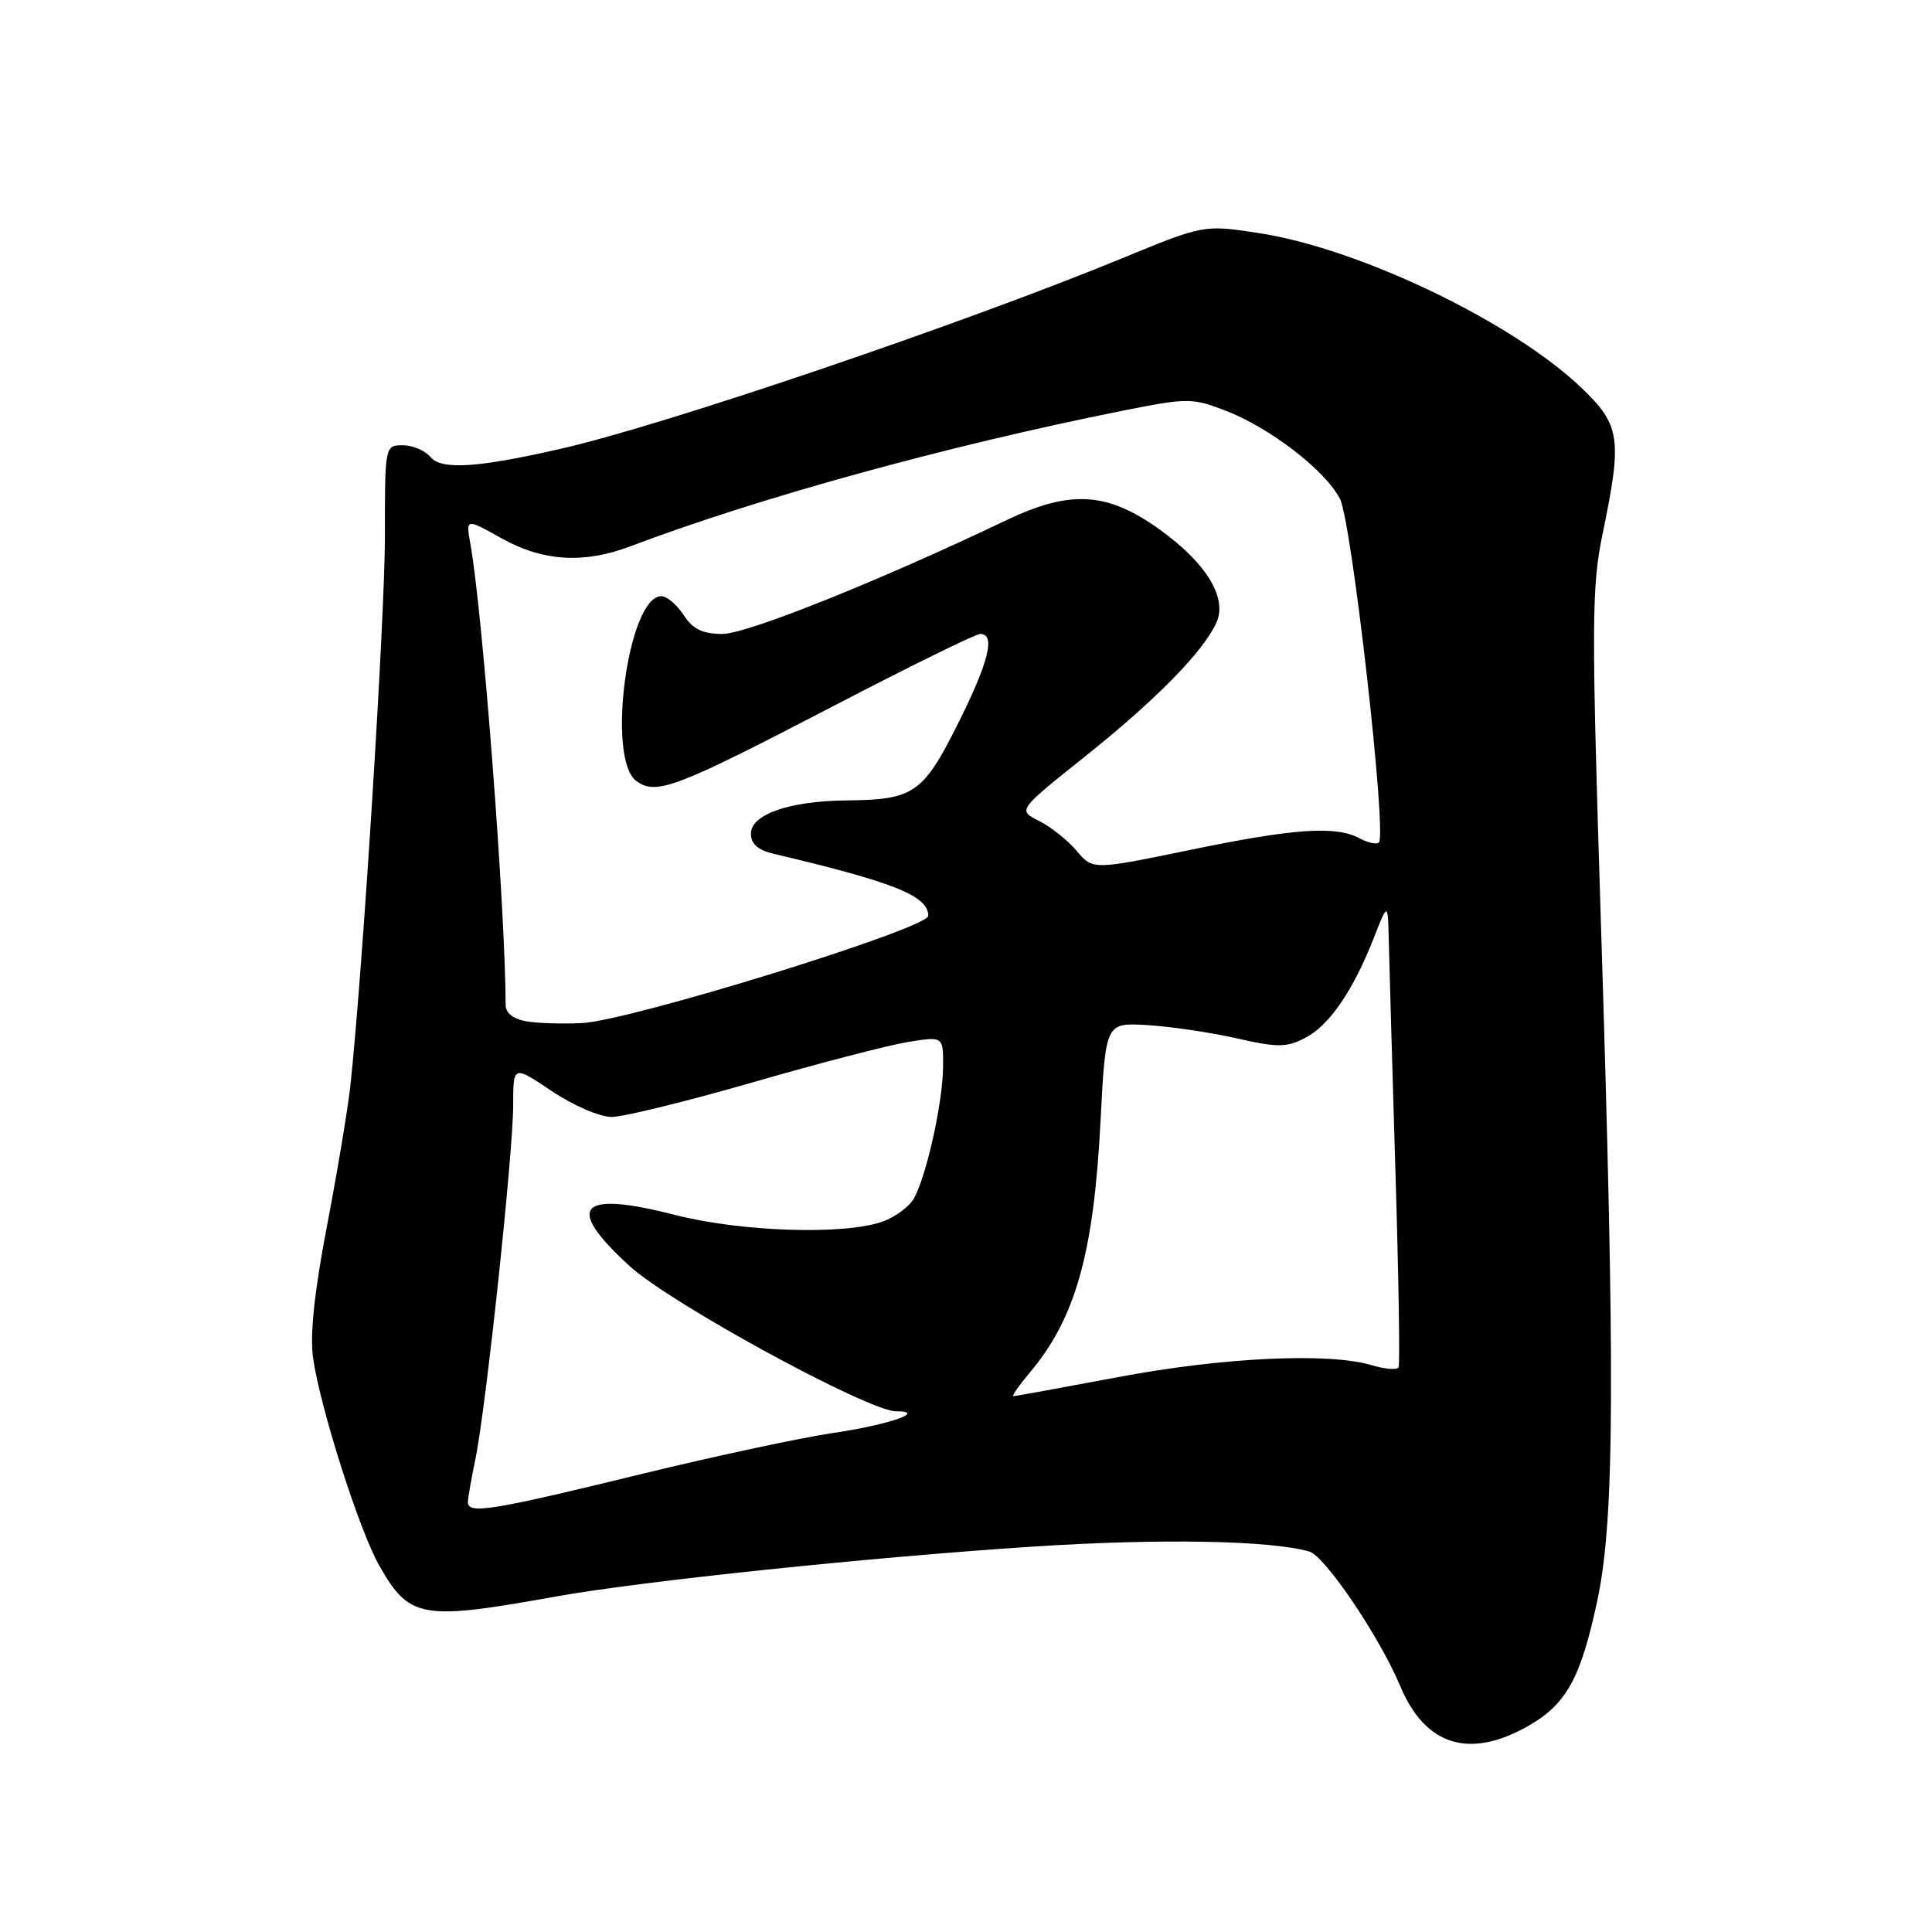 <?xml version="1.0" encoding="UTF-8" standalone="no"?>
<!DOCTYPE svg PUBLIC "-//W3C//DTD SVG 1.1//EN" "http://www.w3.org/Graphics/SVG/1.1/DTD/svg11.dtd" >
<svg xmlns="http://www.w3.org/2000/svg" xmlns:xlink="http://www.w3.org/1999/xlink" version="1.1" viewBox="0 0 256 256">
 <g >
 <path fill="currentColor"
d=" M 202.44 228.73 C 207.56 225.84 209.46 222.39 211.67 212.00 C 213.94 201.36 214.03 182.34 212.12 122.00 C 210.87 82.35 210.89 77.80 212.37 70.64 C 214.97 58.11 214.71 56.34 209.58 51.42 C 200.42 42.65 180.09 32.90 166.72 30.87 C 159.50 29.77 159.50 29.77 148.50 34.30 C 127.50 42.93 88.16 56.29 74.50 59.42 C 63.33 61.99 58.50 62.30 57.06 60.57 C 56.34 59.71 54.69 59.00 53.38 59.00 C 51.00 59.00 51.00 59.02 51.00 71.25 C 50.99 82.12 48.01 129.40 46.41 144.00 C 46.07 147.03 44.69 155.34 43.32 162.47 C 41.64 171.25 41.05 176.91 41.49 179.97 C 42.43 186.57 47.63 202.86 50.27 207.48 C 54.26 214.47 55.87 214.75 73.57 211.56 C 84.92 209.52 115.17 206.35 136.92 204.93 C 153.69 203.84 168.33 204.10 173.50 205.59 C 175.56 206.18 182.82 216.92 185.52 223.38 C 188.82 231.29 194.66 233.14 202.44 228.73 Z  M 62.00 199.05 C 62.00 198.53 62.45 195.94 63.00 193.30 C 64.39 186.57 68.00 152.76 68.00 146.41 C 68.00 141.14 68.00 141.14 73.10 144.57 C 75.93 146.47 79.46 148.00 81.04 148.00 C 82.60 148.00 90.99 145.94 99.69 143.43 C 108.38 140.92 117.64 138.51 120.25 138.08 C 125.00 137.30 125.00 137.30 124.96 141.40 C 124.92 146.04 122.82 155.60 121.15 158.71 C 120.54 159.86 118.62 161.29 116.87 161.89 C 111.79 163.67 98.18 163.22 89.47 160.99 C 76.64 157.71 74.76 159.84 83.45 167.78 C 88.86 172.73 115.06 187.00 118.72 187.00 C 122.93 187.00 117.77 188.79 110.50 189.86 C 106.10 190.50 94.24 193.05 84.15 195.52 C 65.15 200.16 62.00 200.66 62.00 199.05 Z  M 136.45 181.88 C 142.52 174.66 144.93 166.09 145.83 148.50 C 146.50 135.50 146.50 135.50 152.00 135.83 C 155.03 136.01 160.34 136.79 163.80 137.57 C 169.31 138.82 170.47 138.81 172.96 137.52 C 176.14 135.88 179.33 131.22 182.07 124.19 C 183.91 119.50 183.91 119.50 184.03 125.00 C 184.10 128.03 184.50 141.75 184.91 155.50 C 185.33 169.25 185.51 180.80 185.32 181.18 C 185.13 181.55 183.52 181.42 181.74 180.89 C 176.03 179.19 162.01 179.86 148.12 182.48 C 140.76 183.86 134.53 185.00 134.28 185.00 C 134.03 185.00 135.00 183.60 136.45 181.88 Z  M 69.75 135.33 C 68.03 135.04 67.00 134.24 67.00 133.18 C 66.98 120.69 63.96 81.11 62.33 72.09 C 61.72 68.67 61.72 68.67 66.48 71.34 C 71.94 74.39 77.36 74.72 83.50 72.40 C 100.51 65.96 125.36 59.11 148.62 54.45 C 157.32 52.71 157.94 52.71 162.29 54.37 C 168.22 56.63 175.58 62.29 177.55 66.10 C 179.11 69.12 183.80 110.53 182.71 111.63 C 182.41 111.92 181.26 111.68 180.15 111.08 C 176.98 109.39 171.51 109.76 157.65 112.63 C 144.80 115.28 144.80 115.28 142.65 112.73 C 141.47 111.33 139.23 109.55 137.67 108.77 C 134.85 107.36 134.85 107.36 143.72 100.28 C 153.19 92.72 159.41 86.38 161.18 82.51 C 162.67 79.23 159.86 74.62 153.67 70.17 C 146.72 65.17 141.83 64.88 133.35 68.93 C 116.42 77.01 98.98 84.00 95.73 84.00 C 93.10 84.00 91.82 83.38 90.59 81.50 C 89.69 80.12 88.36 79.00 87.63 79.00 C 83.22 79.00 80.30 100.56 84.32 103.49 C 86.95 105.41 89.52 104.43 110.40 93.57 C 120.51 88.31 129.28 84.00 129.89 84.00 C 131.95 84.00 131.02 87.73 126.91 95.94 C 122.31 105.13 121.09 105.97 112.18 106.06 C 104.62 106.13 99.50 107.91 99.50 110.46 C 99.50 111.82 100.43 112.64 102.50 113.13 C 118.46 116.89 123.00 118.71 123.00 121.35 C 123.00 123.02 83.61 135.22 77.14 135.56 C 74.59 135.69 71.26 135.59 69.75 135.33 Z "/>
</g>
</svg>
